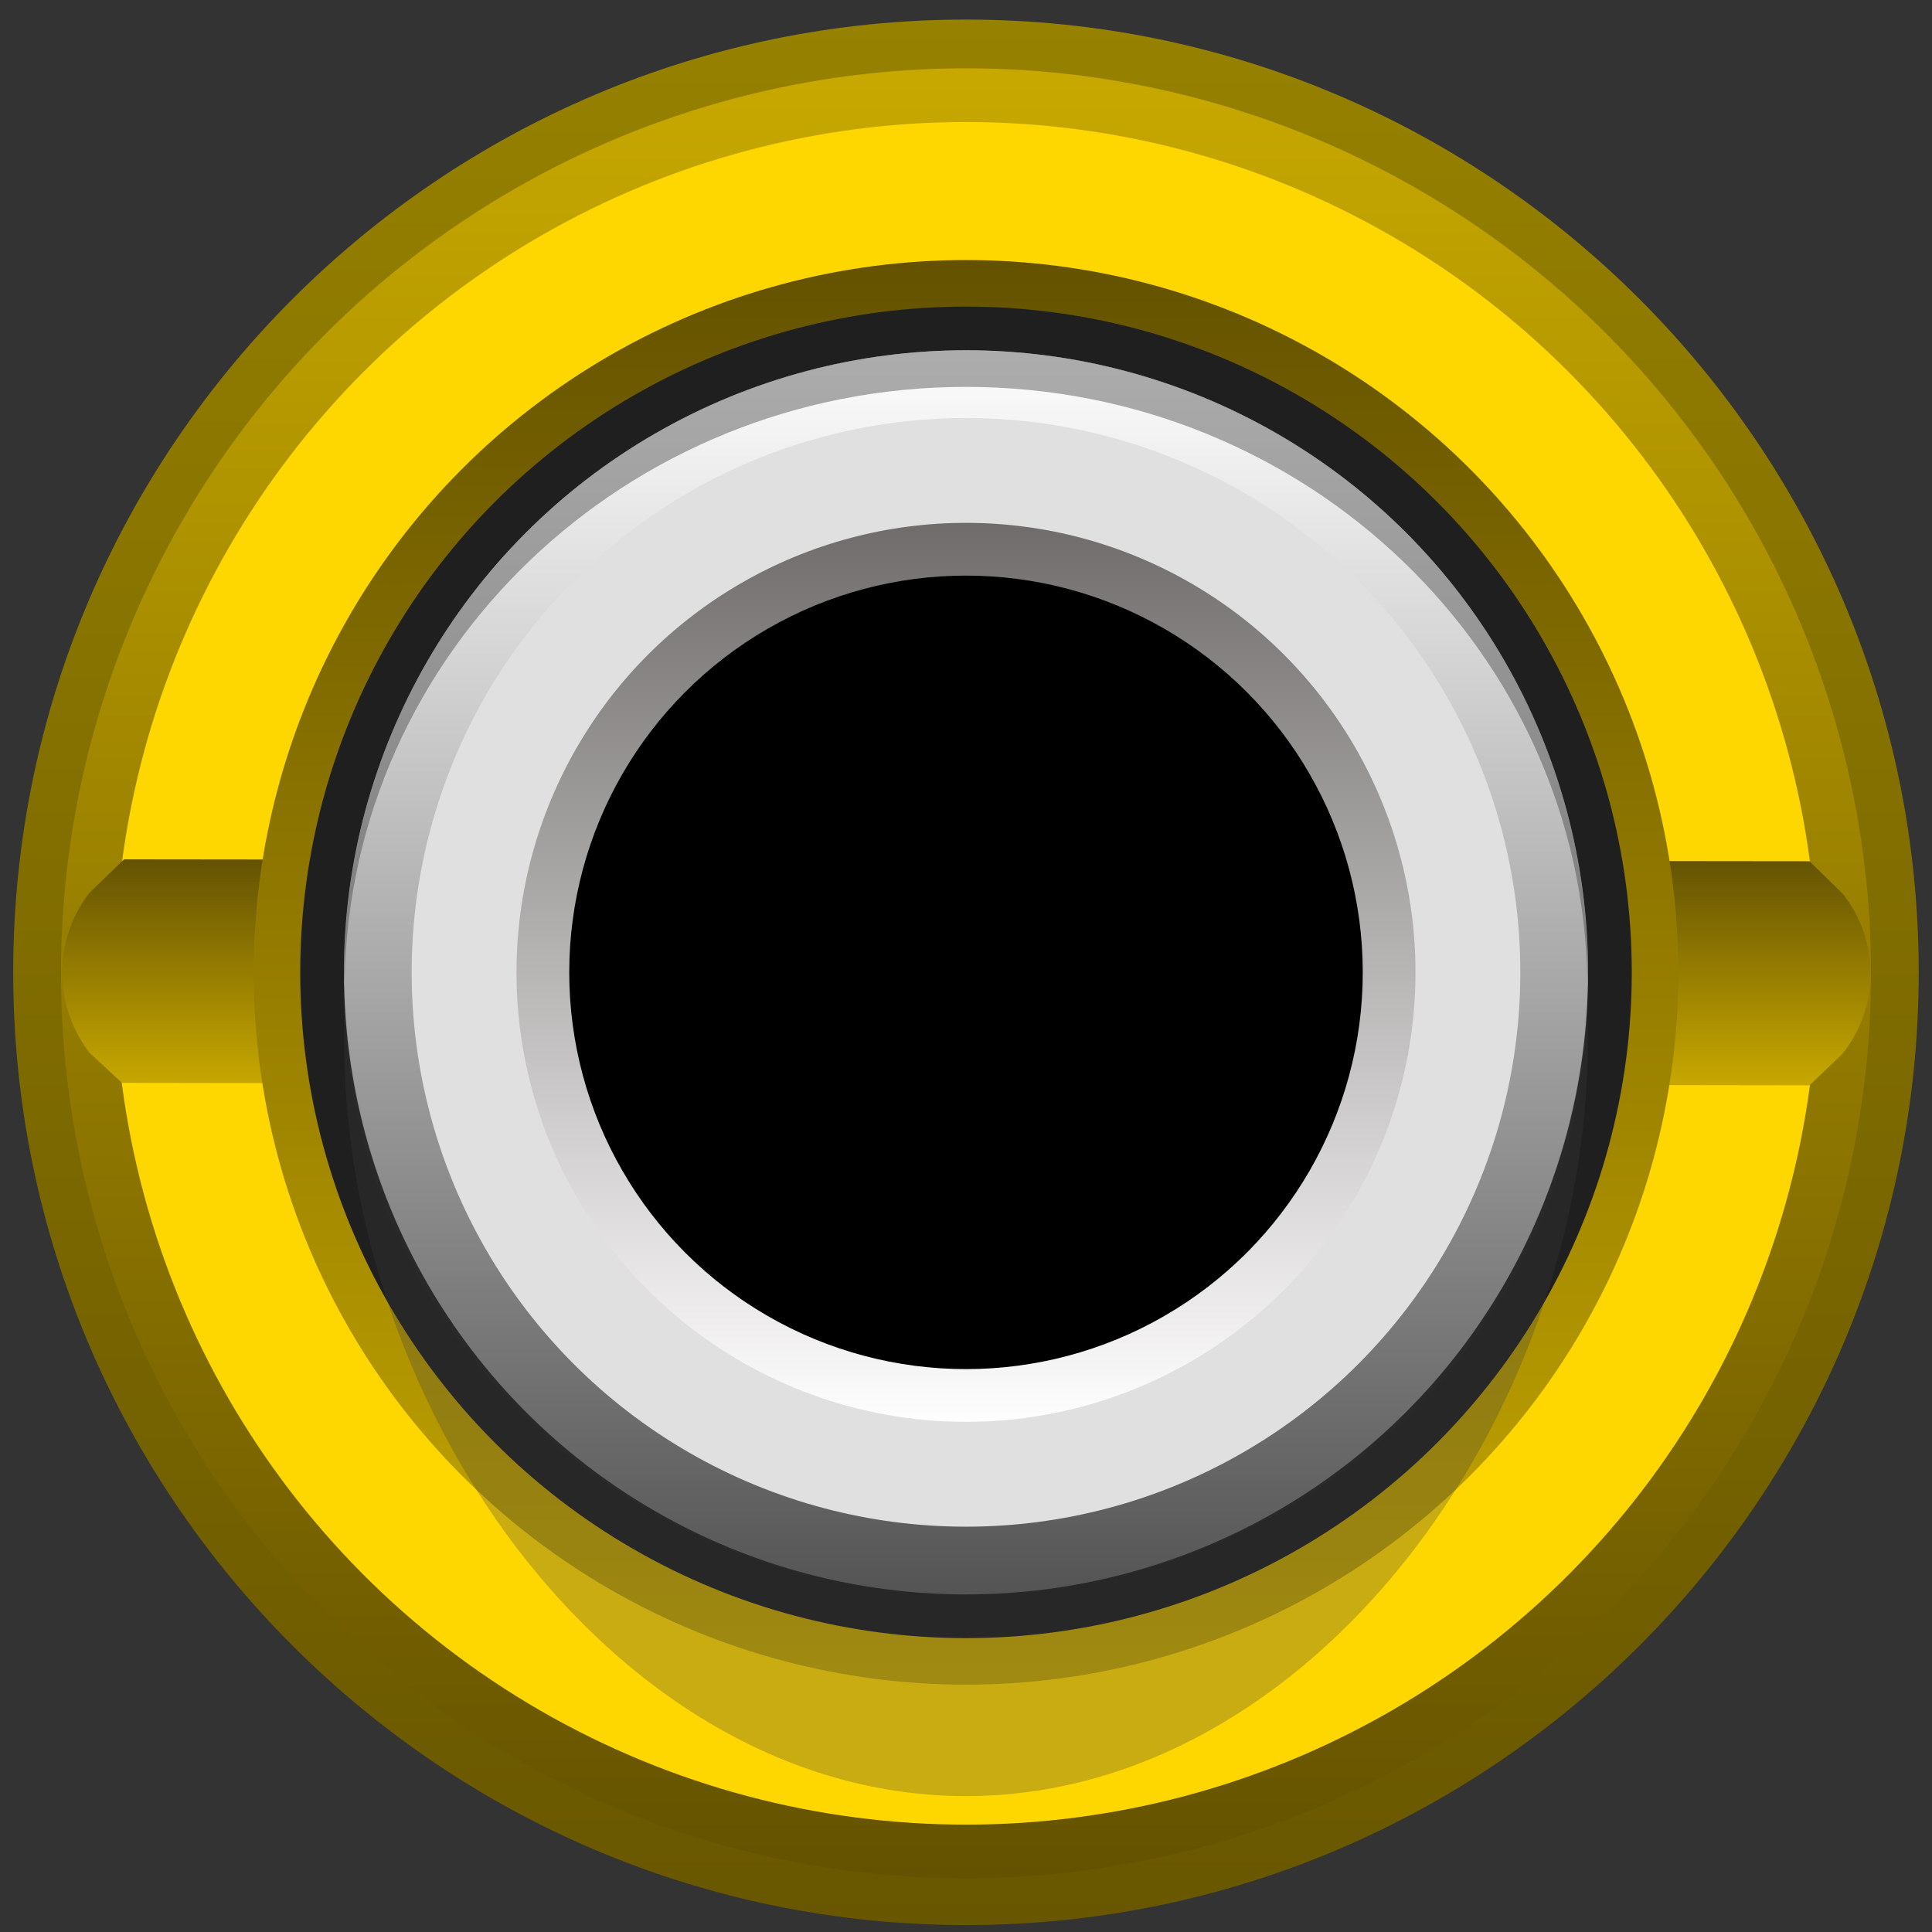 <?xml version="1.0" encoding="UTF-8" standalone="no"?>
<!-- Generator: Adobe Illustrator 25.2.3, SVG Export Plug-In . SVG Version: 6.00 Build 0)  -->

<svg
   version="1.0"
   id="svg15246"
   x="0px"
   y="0px"
   width="23.7px"
   height="23.7px"
   viewBox="0 0 23.7 23.7"
   enable-background="new 0 0 23.7 23.7"
   xml:space="preserve"
   sodipodi:docname="PJ301M.svg"
   inkscape:version="1.3 (0e150ed6c4, 2023-07-21)"
   xmlns:inkscape="http://www.inkscape.org/namespaces/inkscape"
   xmlns:sodipodi="http://sodipodi.sourceforge.net/DTD/sodipodi-0.dtd"
   xmlns="http://www.w3.org/2000/svg"
   xmlns:svg="http://www.w3.org/2000/svg"><rect x="0" y="0" width="23.7" height="23.7" fill="#333333" stroke="none"/><defs
   id="defs203" />&#10;&#10;<linearGradient
   id="SVGID_2_"
   gradientUnits="userSpaceOnUse"
   x1="479.221"
   y1="-3610.971"
   x2="501.735"
   y2="-3610.971"
   gradientTransform="matrix(0 1 -1 0 -4548.062 478.509)">&#10;	<stop
   offset="0.006"
   style="stop-color:#FFFFFF"
   id="stop11" />&#10;	<stop
   offset="1"
   style="stop-color:#454545"
   id="stop13" />&#10;</linearGradient>&#10;&#10;&#10;<linearGradient
   id="SVGID_3_"
   gradientUnits="userSpaceOnUse"
   x1="-8735.918"
   y1="3072.737"
   x2="-8718.089"
   y2="3072.737"
   gradientTransform="matrix(0 -1 1 0 -4009.827 -7758.016)">&#10;	<stop
   offset="0.006"
   style="stop-color:#FFFFFF"
   id="stop20" />&#10;	<stop
   offset="1"
   style="stop-color:#454545"
   id="stop22" />&#10;</linearGradient>&#10;&#10;&#10;&#10;<linearGradient
   id="SVGID_4_"
   gradientUnits="userSpaceOnUse"
   x1="-7349.924"
   y1="4699.246"
   x2="-7349.924"
   y2="4714.508"
   gradientTransform="matrix(-1 0 0 1 -8287.014 -3737.89)">&#10;	<stop
   offset="0"
   style="stop-color:#FFFEFE"
   id="stop31" />&#10;	<stop
   offset="1"
   style="stop-color:#5E5E5E"
   id="stop33" />&#10;</linearGradient>&#10;&#10;&#10;<linearGradient
   id="SVGID_5_"
   gradientUnits="userSpaceOnUse"
   x1="-7349.924"
   y1="4712.673"
   x2="-7349.924"
   y2="4701.082"
   gradientTransform="matrix(-1 0 0 1 -8287.014 -3737.89)">&#10;	<stop
   offset="0"
   style="stop-color:#FFFEFE"
   id="stop40" />&#10;	<stop
   offset="1"
   style="stop-color:#383636"
   id="stop42" />&#10;</linearGradient>&#10;&#10;&#10;<sodipodi:namedview
   bordercolor="#666666"
   borderopacity="1.0"
   fit-margin-bottom="0"
   fit-margin-left="0"
   fit-margin-right="0"
   fit-margin-top="0"
   id="base"
   inkscape:current-layer="g200"
   inkscape:cx="15.776769"
   inkscape:cy="15.62507"
   inkscape:document-units="mm"
   inkscape:pageopacity="0.0"
   inkscape:pageshadow="2"
   inkscape:snap-bbox="true"
   inkscape:snap-bbox-midpoints="true"
   inkscape:snap-nodes="false"
   inkscape:snap-others="false"
   inkscape:window-height="1377"
   inkscape:window-maximized="1"
   inkscape:window-width="2560"
   inkscape:window-x="1912"
   inkscape:window-y="-8"
   inkscape:zoom="29.663868"
   pagecolor="#ffffff"
   showgrid="false"
   units="px"
   inkscape:pagecheckerboard="0"
   inkscape:showpageshadow="0"
   inkscape:deskcolor="#505050">&#10;	</sodipodi:namedview>&#10;&#10;&#10;&#10;&#10;<linearGradient
   id="SVGID_11_"
   gradientUnits="userSpaceOnUse"
   x1="-8782.658"
   y1="3039.621"
   x2="-8764.83"
   y2="3039.621"
   gradientTransform="matrix(0 -1 1 0 -4009.827 -7758.016)">&#10;	<stop
   offset="0"
   style="stop-color:#8C8B8B"
   id="stop93" />&#10;	<stop
   offset="1"
   style="stop-color:#454545"
   id="stop95" />&#10;</linearGradient>&#10;&#10;&#10;&#10;&#10;&#10;&#10;<g
   id="g200">&#10;	<g
   id="g145">&#10;		&#10;			<linearGradient
   id="SVGID_16_"
   gradientUnits="userSpaceOnUse"
   x1="-602.159"
   y1="1785.691"
   x2="-578.784"
   y2="1785.691"
   gradientTransform="matrix(0 1 1 0 -1773.841 602.399)">&#10;			<stop
   offset="0"
   style="stop-color:#968100;stop-opacity:1;"
   id="stop138" />&#10;			<stop
   offset="1"
   style="stop-color:#695700;stop-opacity:1;"
   id="stop140" />&#10;		</linearGradient>&#10;		<path
   fill="url(#SVGID_16_)"
   d="M11.85,23.615c-6.445,0-11.688-5.243-11.688-11.687    c0-6.445,5.243-11.688,11.688-11.688s11.687,5.243,11.687,11.688    C23.538,18.373,18.295,23.615,11.85,23.615z"
   id="path143" />&#10;	</g>&#10;	&#10;		<linearGradient
   id="SVGID_17_"
   gradientUnits="userSpaceOnUse"
   x1="1062.069"
   y1="-4091.69"
   x2="1084.274"
   y2="-4091.69"
   gradientTransform="matrix(0 1 -1 0 -4079.84 -1061.232)">&#10;		<stop
   offset="0.006"
   style="stop-color:#c7a800;stop-opacity:1;"
   id="stop147" />&#10;		<stop
   offset="1"
   style="stop-color:#645200;stop-opacity:1;"
   id="stop149" />&#10;	</linearGradient>&#10;	<circle
   fill="url(#SVGID_17_)"
   cx="11.85"
   cy="11.94"
   r="11.102"
   id="circle152" />&#10;	<circle
   fill="#E0E0E0"
   cx="11.85"
   cy="11.94"
   r="10.443"
   id="circle154"
   style="fill:#ffd700;fill-opacity:1" />&#10;	&#10;		<linearGradient
   id="SVGID_18_"
   gradientUnits="userSpaceOnUse"
   x1="58.862"
   y1="-54.641"
   x2="58.862"
   y2="-51.868"
   gradientTransform="matrix(1 0 0 -1 -47.006 -41.327)">&#10;		<stop
   offset="0"
   style="stop-color:#c7a800;stop-opacity:1;"
   id="stop156" />&#10;		<stop
   offset="1"
   style="stop-color:#645203;stop-opacity:1;"
   id="stop158" />&#10;	</linearGradient>&#10;	<path
   fill="url(#SVGID_18_)"
   d="M1.521,10.542l-0.43,0.417C0.652,11.537,0.655,12.339,1.099,12.915   l0.398,0.369l20.7,0.03l0.402-0.384c0.46-0.573,0.463-1.387,0.008-1.964l-0.41-0.401   L1.521,10.542z"
   id="path161" />&#10;	&#10;		<linearGradient
   id="SVGID_19_"
   gradientUnits="userSpaceOnUse"
   x1="-1240.792"
   y1="-381.897"
   x2="-1223.316"
   y2="-381.897"
   gradientTransform="matrix(0 -1 -1 0 -370.047 -1220.126)">&#10;		<stop
   offset="0"
   style="stop-color:#c7a800;stop-opacity:1;"
   id="stop163" />&#10;		<stop
   offset="1"
   style="stop-color:#645200;stop-opacity:1;"
   id="stop165" />&#10;	</linearGradient>&#10;	<circle
   fill="url(#SVGID_19_)"
   cx="11.85"
   cy="11.928"
   r="8.738"
   id="circle168" />&#10;	<circle
   fill="#1F1F1F"
   cx="11.85"
   cy="11.928"
   r="8.167"
   id="circle170" />&#10;	<path
   opacity="0.28"
   fill="#404040"
   d="M11.85,4.297c4.213,0,7.629,3.782,7.629,8.448   s-3.415,9.288-7.629,9.288s-7.629-4.622-7.629-9.288S7.637,4.297,11.85,4.297z"
   id="path172" />&#10;	&#10;		<linearGradient
   id="SVGID_20_"
   gradientUnits="userSpaceOnUse"
   x1="-1884.864"
   y1="21.483"
   x2="-1884.864"
   y2="6.22"
   gradientTransform="matrix(-1 0 0 -1 -1873.013 25.78)">&#10;		<stop
   offset="0"
   style="stop-color:#FFFEFE"
   id="stop174" />&#10;		<stop
   offset="1"
   style="stop-color:#545454"
   id="stop176" />&#10;	</linearGradient>&#10;	<circle
   fill="url(#SVGID_20_)"
   cx="11.85"
   cy="11.928"
   r="7.631"
   id="circle179" />&#10;	<circle
   fill="#E0E0E0"
   cx="11.85"
   cy="11.928"
   r="6.8"
   id="circle181" />&#10;	<g
   opacity="0.43"
   id="g189">&#10;		<path
   fill="#404040"
   d="M11.85,4.746c4.175,0,7.561,3.257,7.623,7.296    c0.001-0.038,0.006-0.075,0.006-0.114c0-4.215-3.415-7.631-7.629-7.631S4.221,7.713,4.221,11.928    c0,0.038,0.005,0.076,0.006,0.114C4.289,8.003,7.675,4.746,11.85,4.746z"
   id="path183" />&#10;		<path
   opacity="0.28"
   fill="#404040"
   d="M4.227,12.042c-0.001,0.037-0.006,0.073-0.006,0.111    c0,4.091,3.415,7.407,7.629,7.407C7.675,19.559,4.289,16.203,4.227,12.042z"
   id="path185" />&#10;		<path
   opacity="0.28"
   fill="#404040"
   d="M11.85,19.559c4.213,0,7.629-3.316,7.629-7.407    c0-0.037-0.005-0.073-0.006-0.111C19.411,16.203,16.025,19.559,11.85,19.559z"
   id="path187" />&#10;	</g>&#10;	&#10;		<linearGradient
   id="SVGID_21_"
   gradientUnits="userSpaceOnUse"
   x1="-1884.864"
   y1="8.338"
   x2="-1884.864"
   y2="19.366"
   gradientTransform="matrix(-1 0 0 -1 -1873.013 25.78)">&#10;		<stop
   offset="0"
   style="stop-color:#FFFEFE"
   id="stop191" />&#10;		<stop
   offset="1"
   style="stop-color:#706C6C"
   id="stop193" />&#10;	</linearGradient>&#10;	<circle
   fill="url(#SVGID_21_)"
   cx="11.85"
   cy="11.928"
   r="5.514"
   id="circle196" />&#10;	<circle
   cx="11.85"
   cy="11.928"
   r="4.867"
   id="circle198" />&#10;</g>&#10;</svg>

